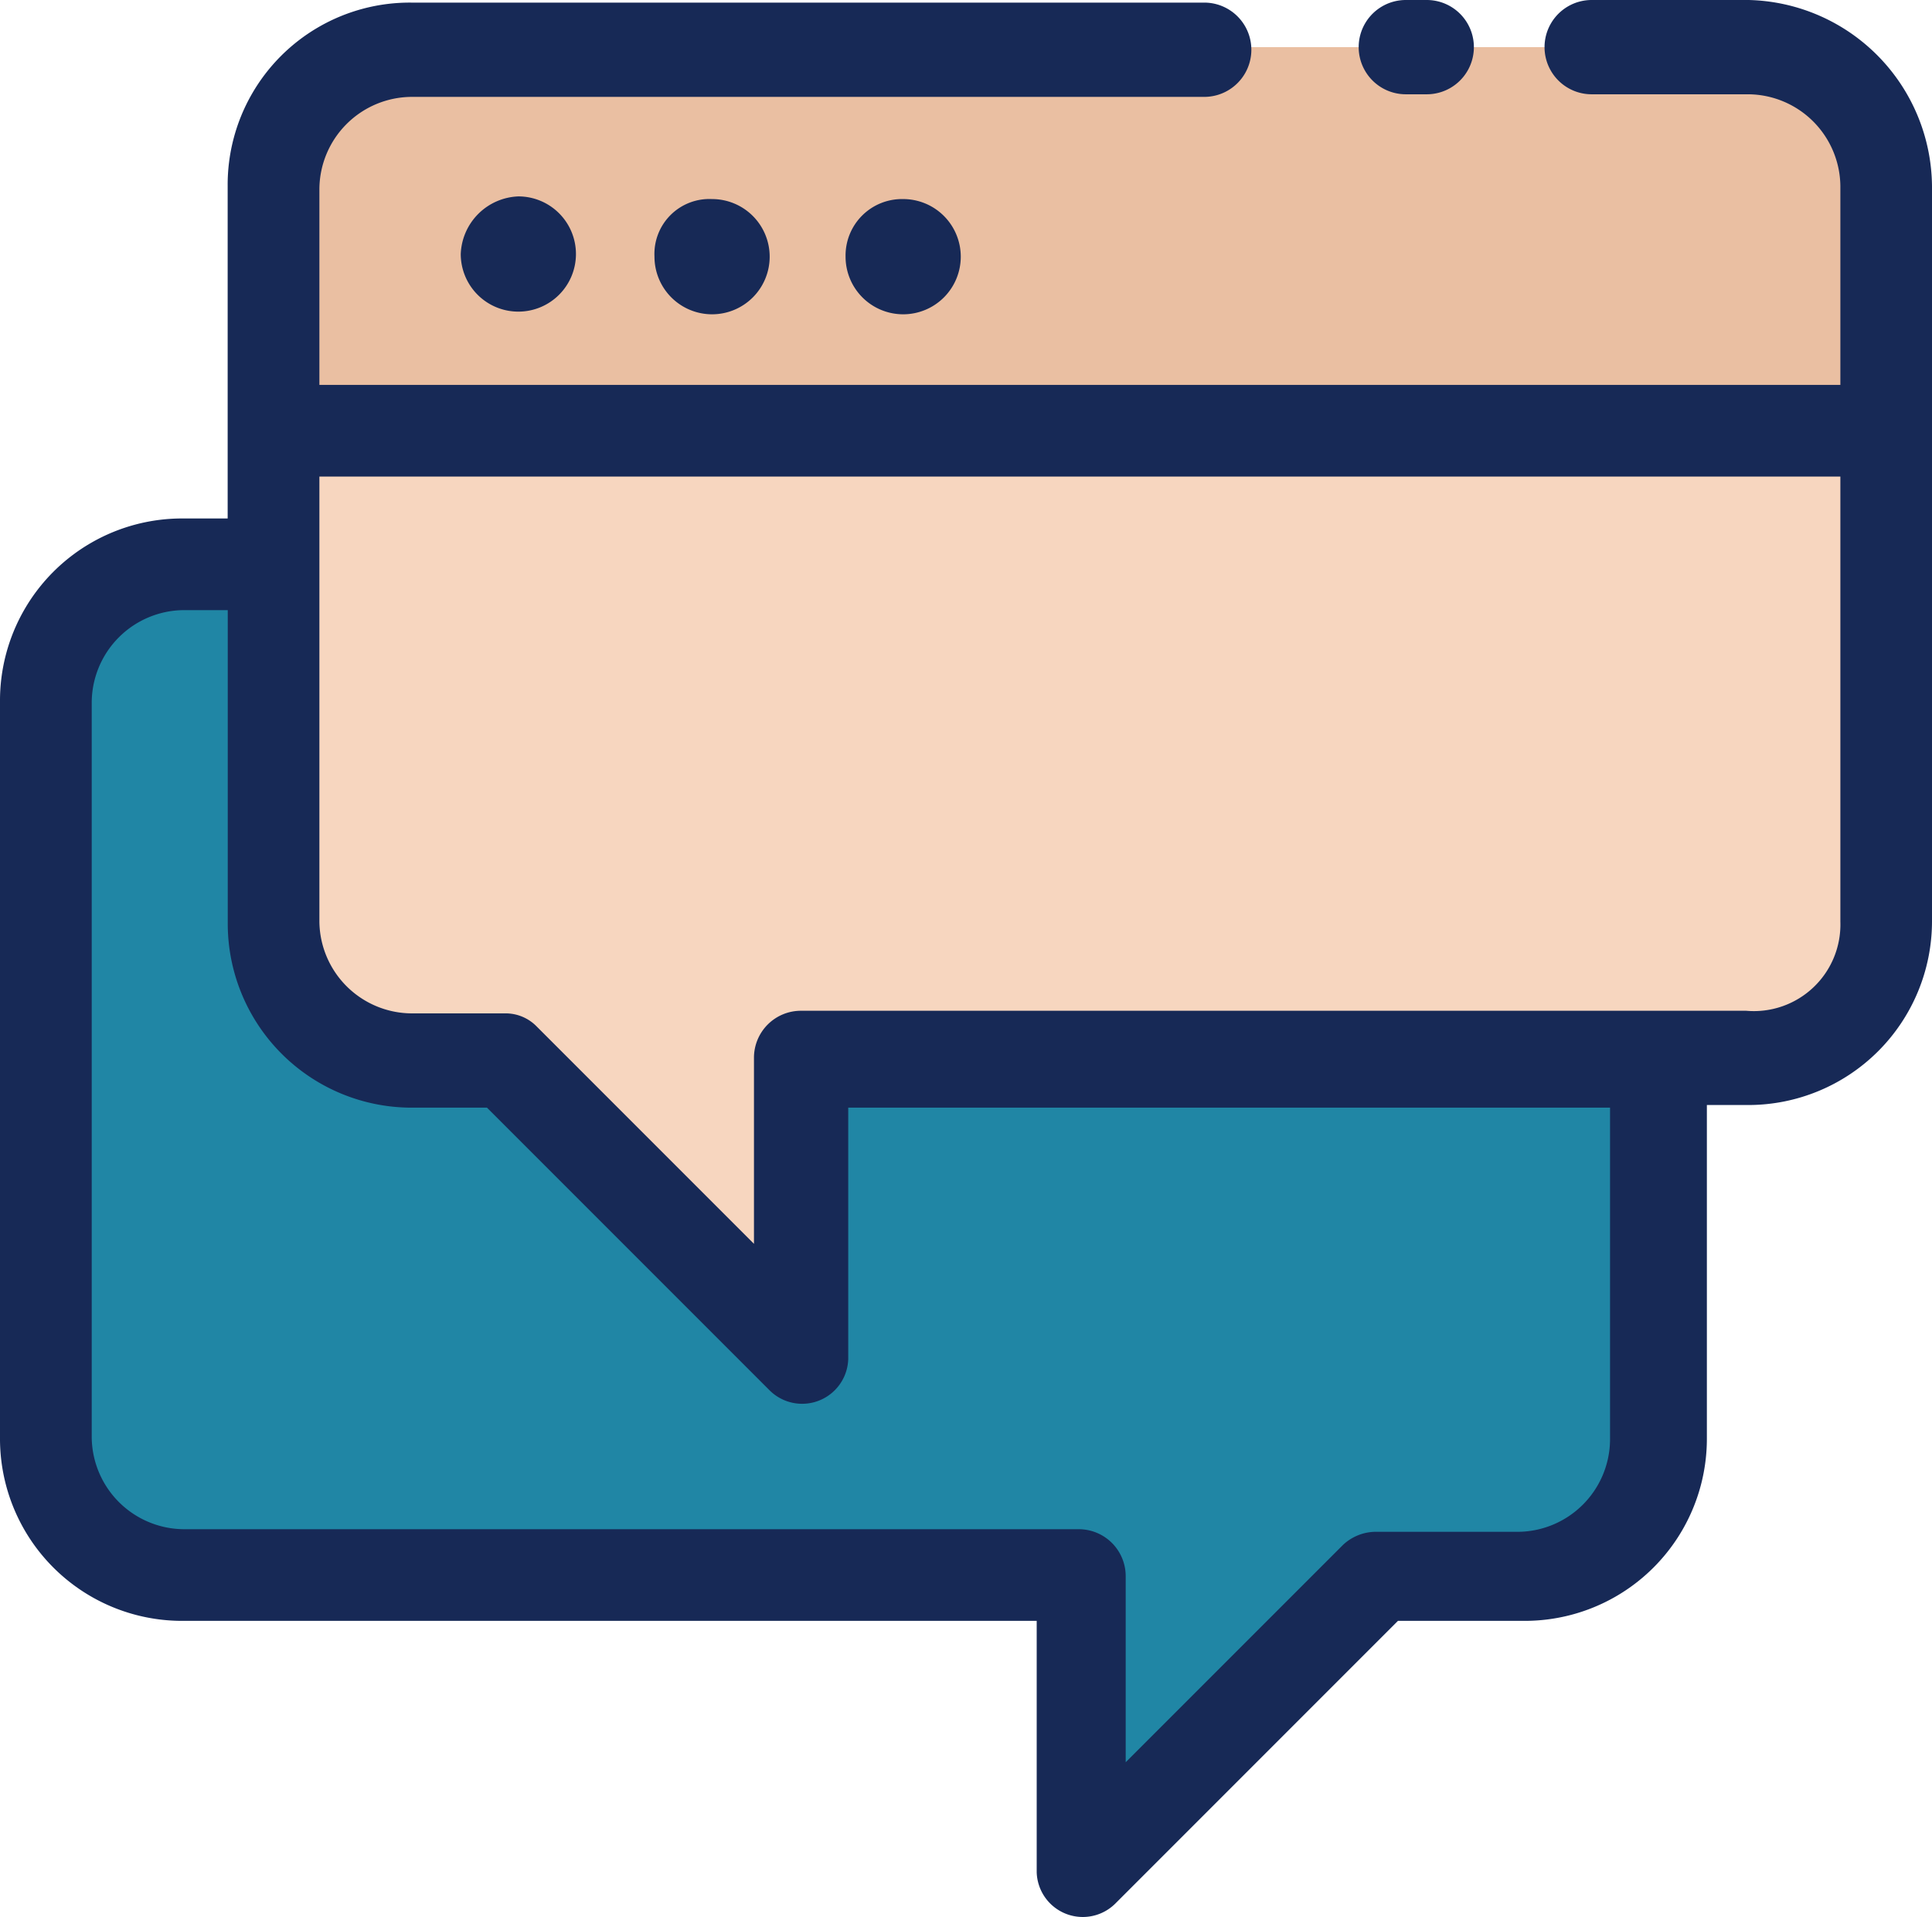 <svg xmlns="http://www.w3.org/2000/svg" width="60.914" height="60.428" viewBox="0 0 60.914 60.428">
  <g id="Nudge" transform="translate(0 -1.368)">
    <g id="Group_10731" data-name="Group 10731" transform="translate(0 1.368)">
      <g id="Group_10730" data-name="Group 10730" transform="translate(1.403 1.486)">
        <path id="Path_15604" data-name="Path 15604" d="M99.254,14.123V37.316a4.4,4.4,0,0,1-4.375,4.375h-29.8v9.327l-9.327-9.327H52.784a4.4,4.4,0,0,1-4.375-4.375V14.123a4.4,4.4,0,0,1,4.375-4.375h42.1a4.35,4.35,0,0,1,4.375,4.375Z" transform="translate(-41.229 -9.748)" fill="#f7d6bf"/>
        <path id="Path_15605" data-name="Path 15605" d="M94.88,9.748h-42.1a4.4,4.4,0,0,0-4.375,4.375v7.759H99.254V14.123A4.35,4.35,0,0,0,94.88,9.748Z" transform="translate(-41.229 -9.748)" fill="#eabfa2"/>
        <path id="Path_15606" data-name="Path 15606" d="M58.84,117.13v11.886a4.4,4.4,0,0,1-4.375,4.375h-4.54l-9.41,9.41v-9.41H12.288a4.4,4.4,0,0,1-4.375-4.375V105.823a4.4,4.4,0,0,1,4.375-4.375h2.806v11.308a4.4,4.4,0,0,0,4.375,4.375H22.44l9.327,9.327V117.13H58.84Z" transform="translate(-7.913 -85.188)" fill="#2086a5"/>
      </g>
      <path id="Path_15607" data-name="Path 15607" d="M16.343,7.559a1.816,1.816,0,1,1-1.816,1.816A1.889,1.889,0,0,1,16.343,7.559Zm4.292,1.9a1.816,1.816,0,1,0,1.816-1.816,1.732,1.732,0,0,0-1.816,1.816Zm6.025,0a1.816,1.816,0,1,0,1.816-1.816A1.78,1.78,0,0,0,26.66,9.457ZM60.914,7.228V30.422A5.794,5.794,0,0,1,55.136,36.2H53.816V46.682a5.742,5.742,0,0,1-5.778,5.778H44.076l-8.914,8.914a1.454,1.454,0,0,1-2.476-.991V52.46H5.778A5.742,5.742,0,0,1,0,46.682V23.489a5.742,5.742,0,0,1,5.778-5.778h1.4V7.228a5.742,5.742,0,0,1,5.778-5.778H37.968a1.486,1.486,0,1,1,0,2.972H12.959A2.925,2.925,0,0,0,10.07,7.311V13.5H58.025V7.228A2.925,2.925,0,0,0,55.136,4.34H50.184a1.486,1.486,0,1,1,0-2.972h4.952a5.922,5.922,0,0,1,5.778,5.86ZM50.844,36.282h-24.1v7.924a1.454,1.454,0,0,1-2.476.991l-8.914-8.914H12.959A5.8,5.8,0,0,1,7.181,30.5V20.6h-1.4a2.925,2.925,0,0,0-2.889,2.889V46.682a2.925,2.925,0,0,0,2.889,2.889H34.006a1.48,1.48,0,0,1,1.486,1.486v5.86l6.851-6.851a1.523,1.523,0,0,1,.991-.413h4.54a2.925,2.925,0,0,0,2.889-2.889V36.283h.082Zm7.181-5.86V16.39H10.07V30.422a2.925,2.925,0,0,0,2.889,2.889H15.93a1.368,1.368,0,0,1,.991.413l6.851,6.851v-5.86a1.48,1.48,0,0,1,1.486-1.486h29.8A2.729,2.729,0,0,0,58.025,30.422ZM44.324,4.34h.66a1.486,1.486,0,0,0,0-2.972h-.66a1.486,1.486,0,0,0,0,2.972Z" transform="translate(0 -1.368)" fill="#172956"/>
    </g>
  </g>
</svg>

